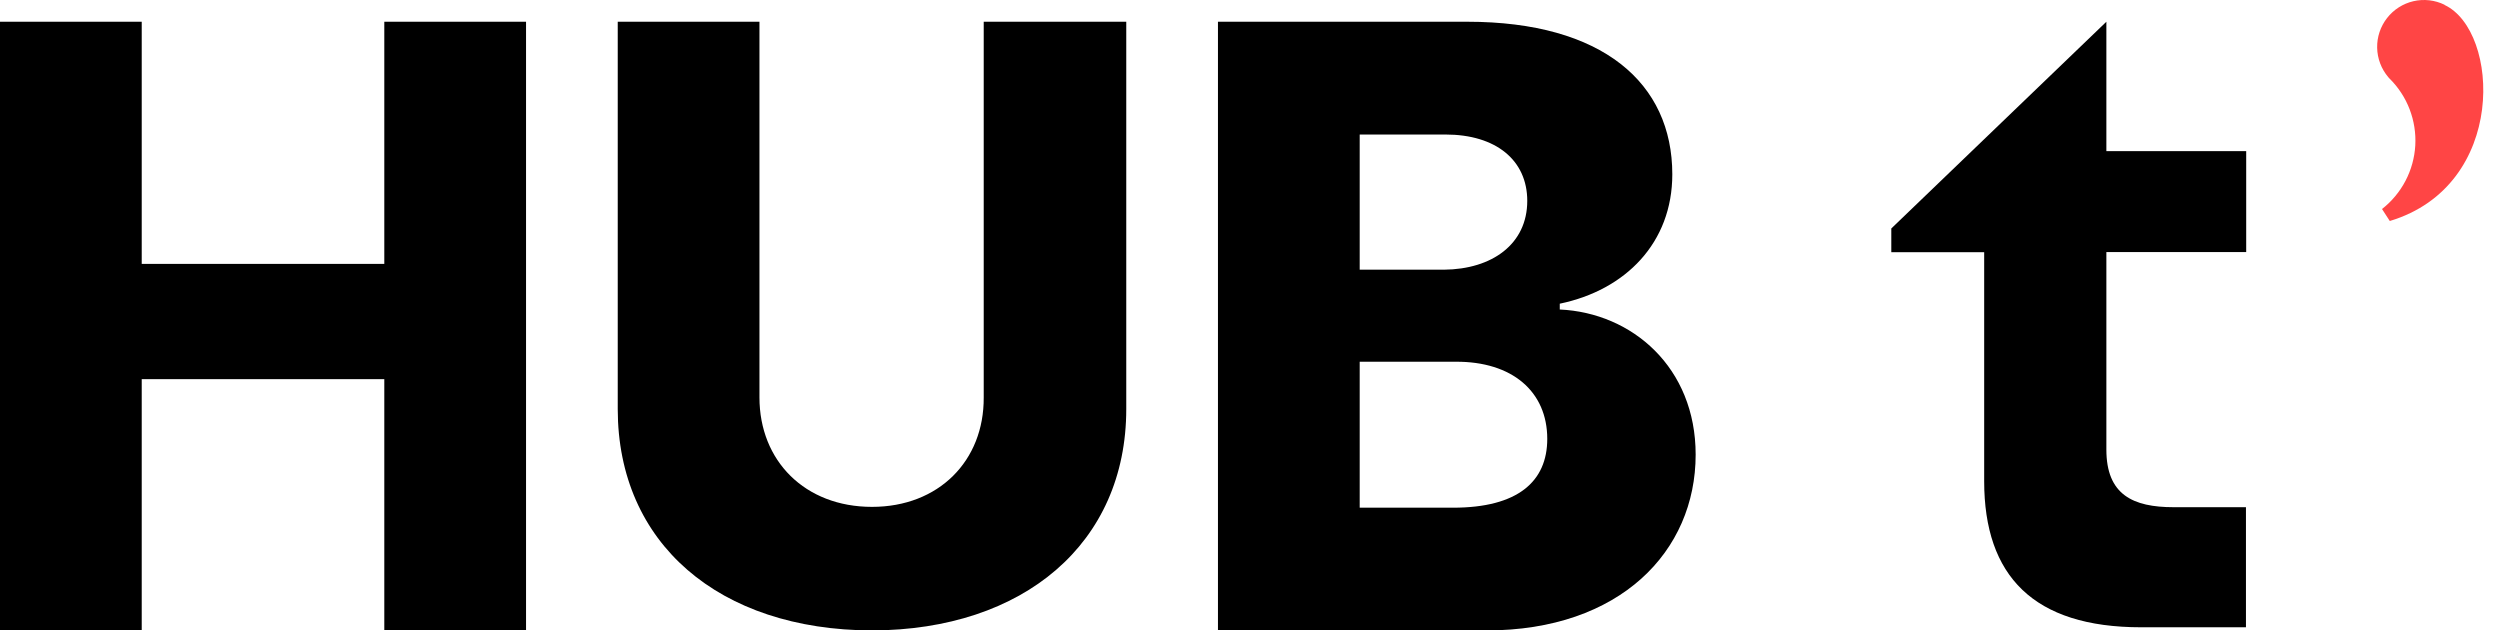 <svg width="115" height="29" viewBox="0 0 115 29" fill="none" xmlns="http://www.w3.org/2000/svg">
<g id="logo">
<g id="logo_2">
<g id="HUB">
<path d="M0 29V1H6.519V12.139H17.678V1H24.198V29H17.678V17.441H6.519V29H0Z" fill="black"/>
<path d="M45.251 1H51.808V18.815C51.808 24.994 47.091 28.981 40.112 29C33.075 28.981 28.416 24.994 28.416 18.815V1H34.935V18.281C34.935 21.199 37.025 23.316 40.112 23.316C43.18 23.316 45.27 21.199 45.251 18.281V1Z" fill="black"/>
<path d="M56.026 29V1H67.493C73.724 1 76.926 3.823 76.926 8.019C76.926 11.166 74.779 13.341 71.749 13.97V14.237C75.085 14.39 78 16.907 78 20.913C78 25.357 74.529 29 68.375 29H56.026ZM62.546 23.354H66.841C69.813 23.354 71.174 22.153 71.174 20.188C71.174 18.014 69.563 16.621 66.956 16.64H62.546V23.354ZM62.546 12.406H66.419C68.643 12.387 70.254 11.223 70.254 9.24C70.254 7.371 68.816 6.188 66.496 6.188H62.546V12.406Z" fill="black"/>
</g>
<g id="Group 2">
<path id="&#237;&#140;&#168;&#236;&#138;&#164; 35" d="M96.893 11.596H103.325V6.952H96.893V1L87 10.51V11.6H91.272V22.135C91.272 26.494 93.542 28.855 98.491 28.855H103.314V23.331H99.984C98.122 23.331 96.893 22.763 96.893 20.68V11.595V11.596Z" fill="black"/>
</g>
<path id="&#237;&#140;&#168;&#236;&#138;&#164; 39" d="M112.45 0.219C112.005 0.002 111.5 -0.056 111.018 0.055C110.536 0.167 110.107 0.441 109.804 0.831C109.5 1.221 109.339 1.704 109.349 2.198C109.359 2.693 109.539 3.169 109.858 3.546L109.894 3.588L109.918 3.613C110.323 4.013 110.638 4.494 110.842 5.025C111.046 5.556 111.135 6.124 111.103 6.692C111.07 7.26 110.917 7.814 110.653 8.318C110.389 8.822 110.021 9.264 109.573 9.615L109.93 10.166C115.354 8.536 114.987 1.418 112.451 0.229" fill="#FF4545"/>
</g>
</g>
</svg>
